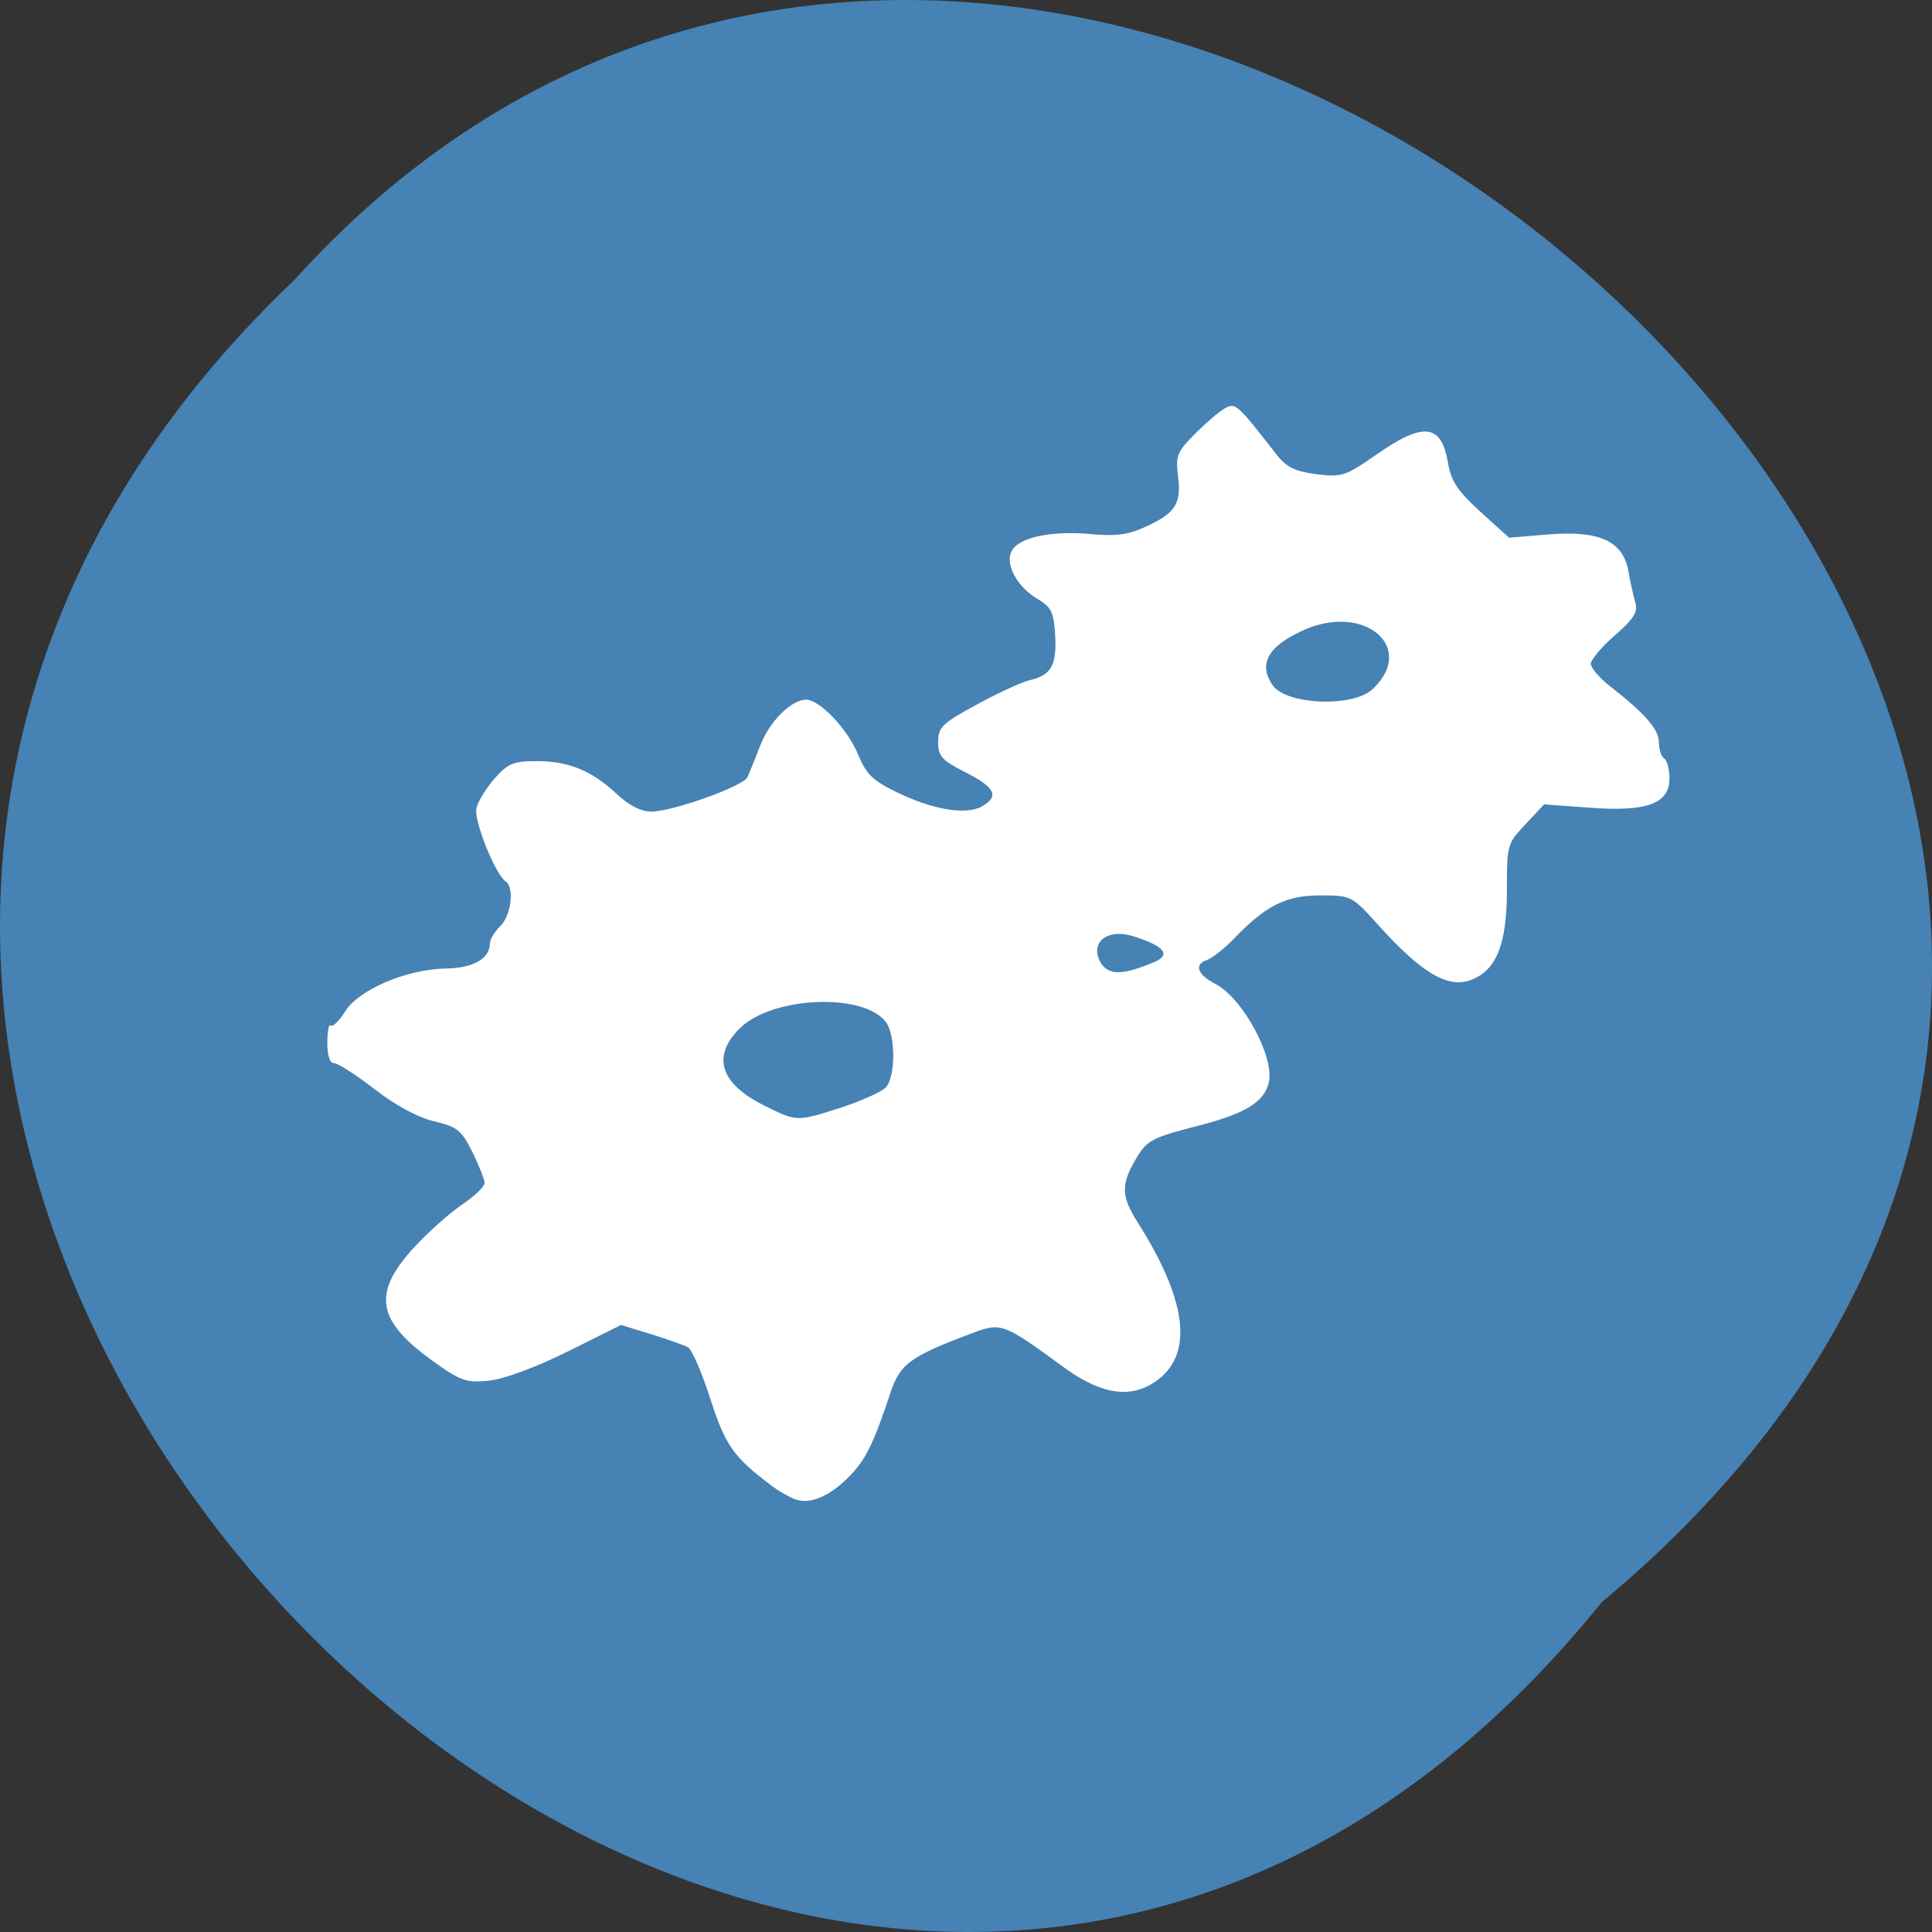 
<svg xmlns="http://www.w3.org/2000/svg" xmlns:xlink="http://www.w3.org/1999/xlink" width="48px" height="48px" viewBox="0 0 48 48" version="1.1">
<rect x="0" y="0" width="48" height="48" fill="#333333" stroke="none"/>
<g id="surface1">
<path style=" stroke:none;fill-rule:nonzero;fill:rgb(27.451%,50.98%,70.588%);fill-opacity:1;" d="M 39.793 39.809 C 20.133 64.164 -15.355 28.508 7.312 6.957 C 26.824 -14.641 64.691 19.07 39.793 39.809 Z M 39.793 39.809 "/>
<path style=" stroke:none;fill-rule:nonzero;fill:rgb(100%,100%,100%);fill-opacity:1;" d="M 19.789 37.262 C 19.645 37.215 19.359 37.055 19.156 36.902 C 18.215 36.188 18.027 35.922 17.645 34.746 C 17.438 34.098 17.188 33.527 17.094 33.473 C 17 33.422 16.59 33.277 16.176 33.148 L 15.43 32.918 L 14.105 33.578 C 13.32 33.969 12.523 34.262 12.156 34.301 C 11.602 34.359 11.445 34.309 10.816 33.859 C 9.348 32.82 9.227 32.141 10.301 30.977 C 10.641 30.609 11.168 30.141 11.477 29.93 C 11.785 29.723 12.039 29.48 12.039 29.395 C 12.039 29.305 11.902 28.961 11.738 28.625 C 11.465 28.078 11.363 27.996 10.785 27.859 C 10.379 27.762 9.824 27.461 9.305 27.059 C 8.844 26.703 8.395 26.414 8.301 26.414 C 8.191 26.414 8.133 26.23 8.133 25.902 C 8.133 25.621 8.168 25.434 8.215 25.48 C 8.258 25.527 8.422 25.371 8.574 25.129 C 8.918 24.582 10.109 24.078 11.086 24.062 C 11.758 24.051 12.172 23.816 12.172 23.438 C 12.172 23.34 12.289 23.148 12.43 23.008 C 12.699 22.75 12.785 22.047 12.566 21.902 C 12.305 21.73 11.766 20.379 11.836 20.082 C 11.875 19.914 12.078 19.582 12.285 19.344 C 12.617 18.969 12.754 18.91 13.332 18.91 C 14.133 18.91 14.699 19.145 15.324 19.727 C 15.621 20.008 15.926 20.164 16.176 20.164 C 16.711 20.164 18.465 19.535 18.57 19.309 C 18.617 19.203 18.762 18.852 18.887 18.523 C 19.121 17.922 19.66 17.383 20.027 17.383 C 20.363 17.383 21.055 18.109 21.316 18.738 C 21.527 19.246 21.684 19.395 22.305 19.695 C 23.188 20.121 24.008 20.254 24.395 20.035 C 24.832 19.785 24.73 19.566 23.992 19.191 C 23.395 18.887 23.309 18.789 23.309 18.434 C 23.309 18.066 23.402 17.973 24.27 17.504 C 24.797 17.215 25.395 16.941 25.594 16.895 C 26.121 16.773 26.258 16.52 26.215 15.773 C 26.18 15.203 26.117 15.082 25.781 14.883 C 25.258 14.574 24.953 13.996 25.145 13.672 C 25.336 13.344 26.141 13.18 27.113 13.27 C 27.75 13.328 28.047 13.285 28.508 13.066 C 29.215 12.734 29.355 12.504 29.266 11.805 C 29.207 11.324 29.25 11.219 29.684 10.785 C 29.949 10.516 30.281 10.23 30.426 10.148 C 30.695 9.996 30.727 10.023 31.73 11.312 C 31.965 11.609 32.184 11.715 32.707 11.781 C 33.336 11.859 33.434 11.828 34.203 11.289 C 35.375 10.473 35.812 10.527 35.977 11.508 C 36.055 11.957 36.211 12.195 36.781 12.715 L 37.492 13.359 L 38.477 13.277 C 39.738 13.176 40.324 13.445 40.457 14.188 C 40.504 14.457 40.582 14.809 40.629 14.969 C 40.699 15.203 40.598 15.367 40.121 15.785 C 39.793 16.07 39.523 16.391 39.523 16.492 C 39.523 16.594 39.742 16.848 40.012 17.059 C 40.875 17.73 41.215 18.125 41.215 18.445 C 41.215 18.617 41.273 18.797 41.348 18.844 C 41.418 18.891 41.477 19.117 41.477 19.344 C 41.477 19.969 40.91 20.176 39.48 20.066 L 38.363 19.984 L 37.902 20.477 C 37.445 20.961 37.438 20.984 37.438 22.129 C 37.438 23.438 37.184 24.09 36.574 24.336 C 35.988 24.574 35.34 24.199 34.238 22.977 C 33.59 22.258 33.57 22.246 32.805 22.246 C 31.953 22.246 31.457 22.492 30.668 23.309 C 30.422 23.566 30.109 23.812 29.977 23.855 C 29.66 23.961 29.754 24.219 30.195 24.445 C 30.875 24.797 31.672 26.266 31.523 26.895 C 31.414 27.371 30.949 27.66 29.844 27.949 C 28.574 28.277 28.496 28.32 28.195 28.84 C 27.848 29.438 27.863 29.738 28.266 30.371 C 29.57 32.426 29.672 33.801 28.559 34.414 C 27.969 34.738 27.281 34.594 26.418 33.961 C 24.91 32.859 24.879 32.848 24.113 33.137 C 22.621 33.699 22.359 33.891 22.129 34.586 C 21.703 35.867 21.512 36.258 21.109 36.672 C 20.633 37.16 20.156 37.375 19.785 37.258 Z M 20.914 27.512 C 21.41 27.348 21.906 27.125 22.008 27.016 C 22.25 26.758 22.254 25.734 22.016 25.402 C 21.488 24.664 19.219 24.746 18.398 25.531 C 17.672 26.23 17.883 26.918 18.984 27.465 C 19.805 27.875 19.793 27.871 20.914 27.512 Z M 28.66 23.91 C 29.109 23.727 28.941 23.508 28.16 23.262 C 27.488 23.051 27.055 23.438 27.355 23.93 C 27.59 24.312 28.102 24.137 28.66 23.91 Z M 34.098 17.125 C 35.203 16.094 33.91 14.977 32.395 15.652 C 31.504 16.051 31.254 16.492 31.617 17.023 C 31.953 17.512 33.609 17.582 34.098 17.125 Z M 34.098 17.125 "/>
</g>
</svg>
